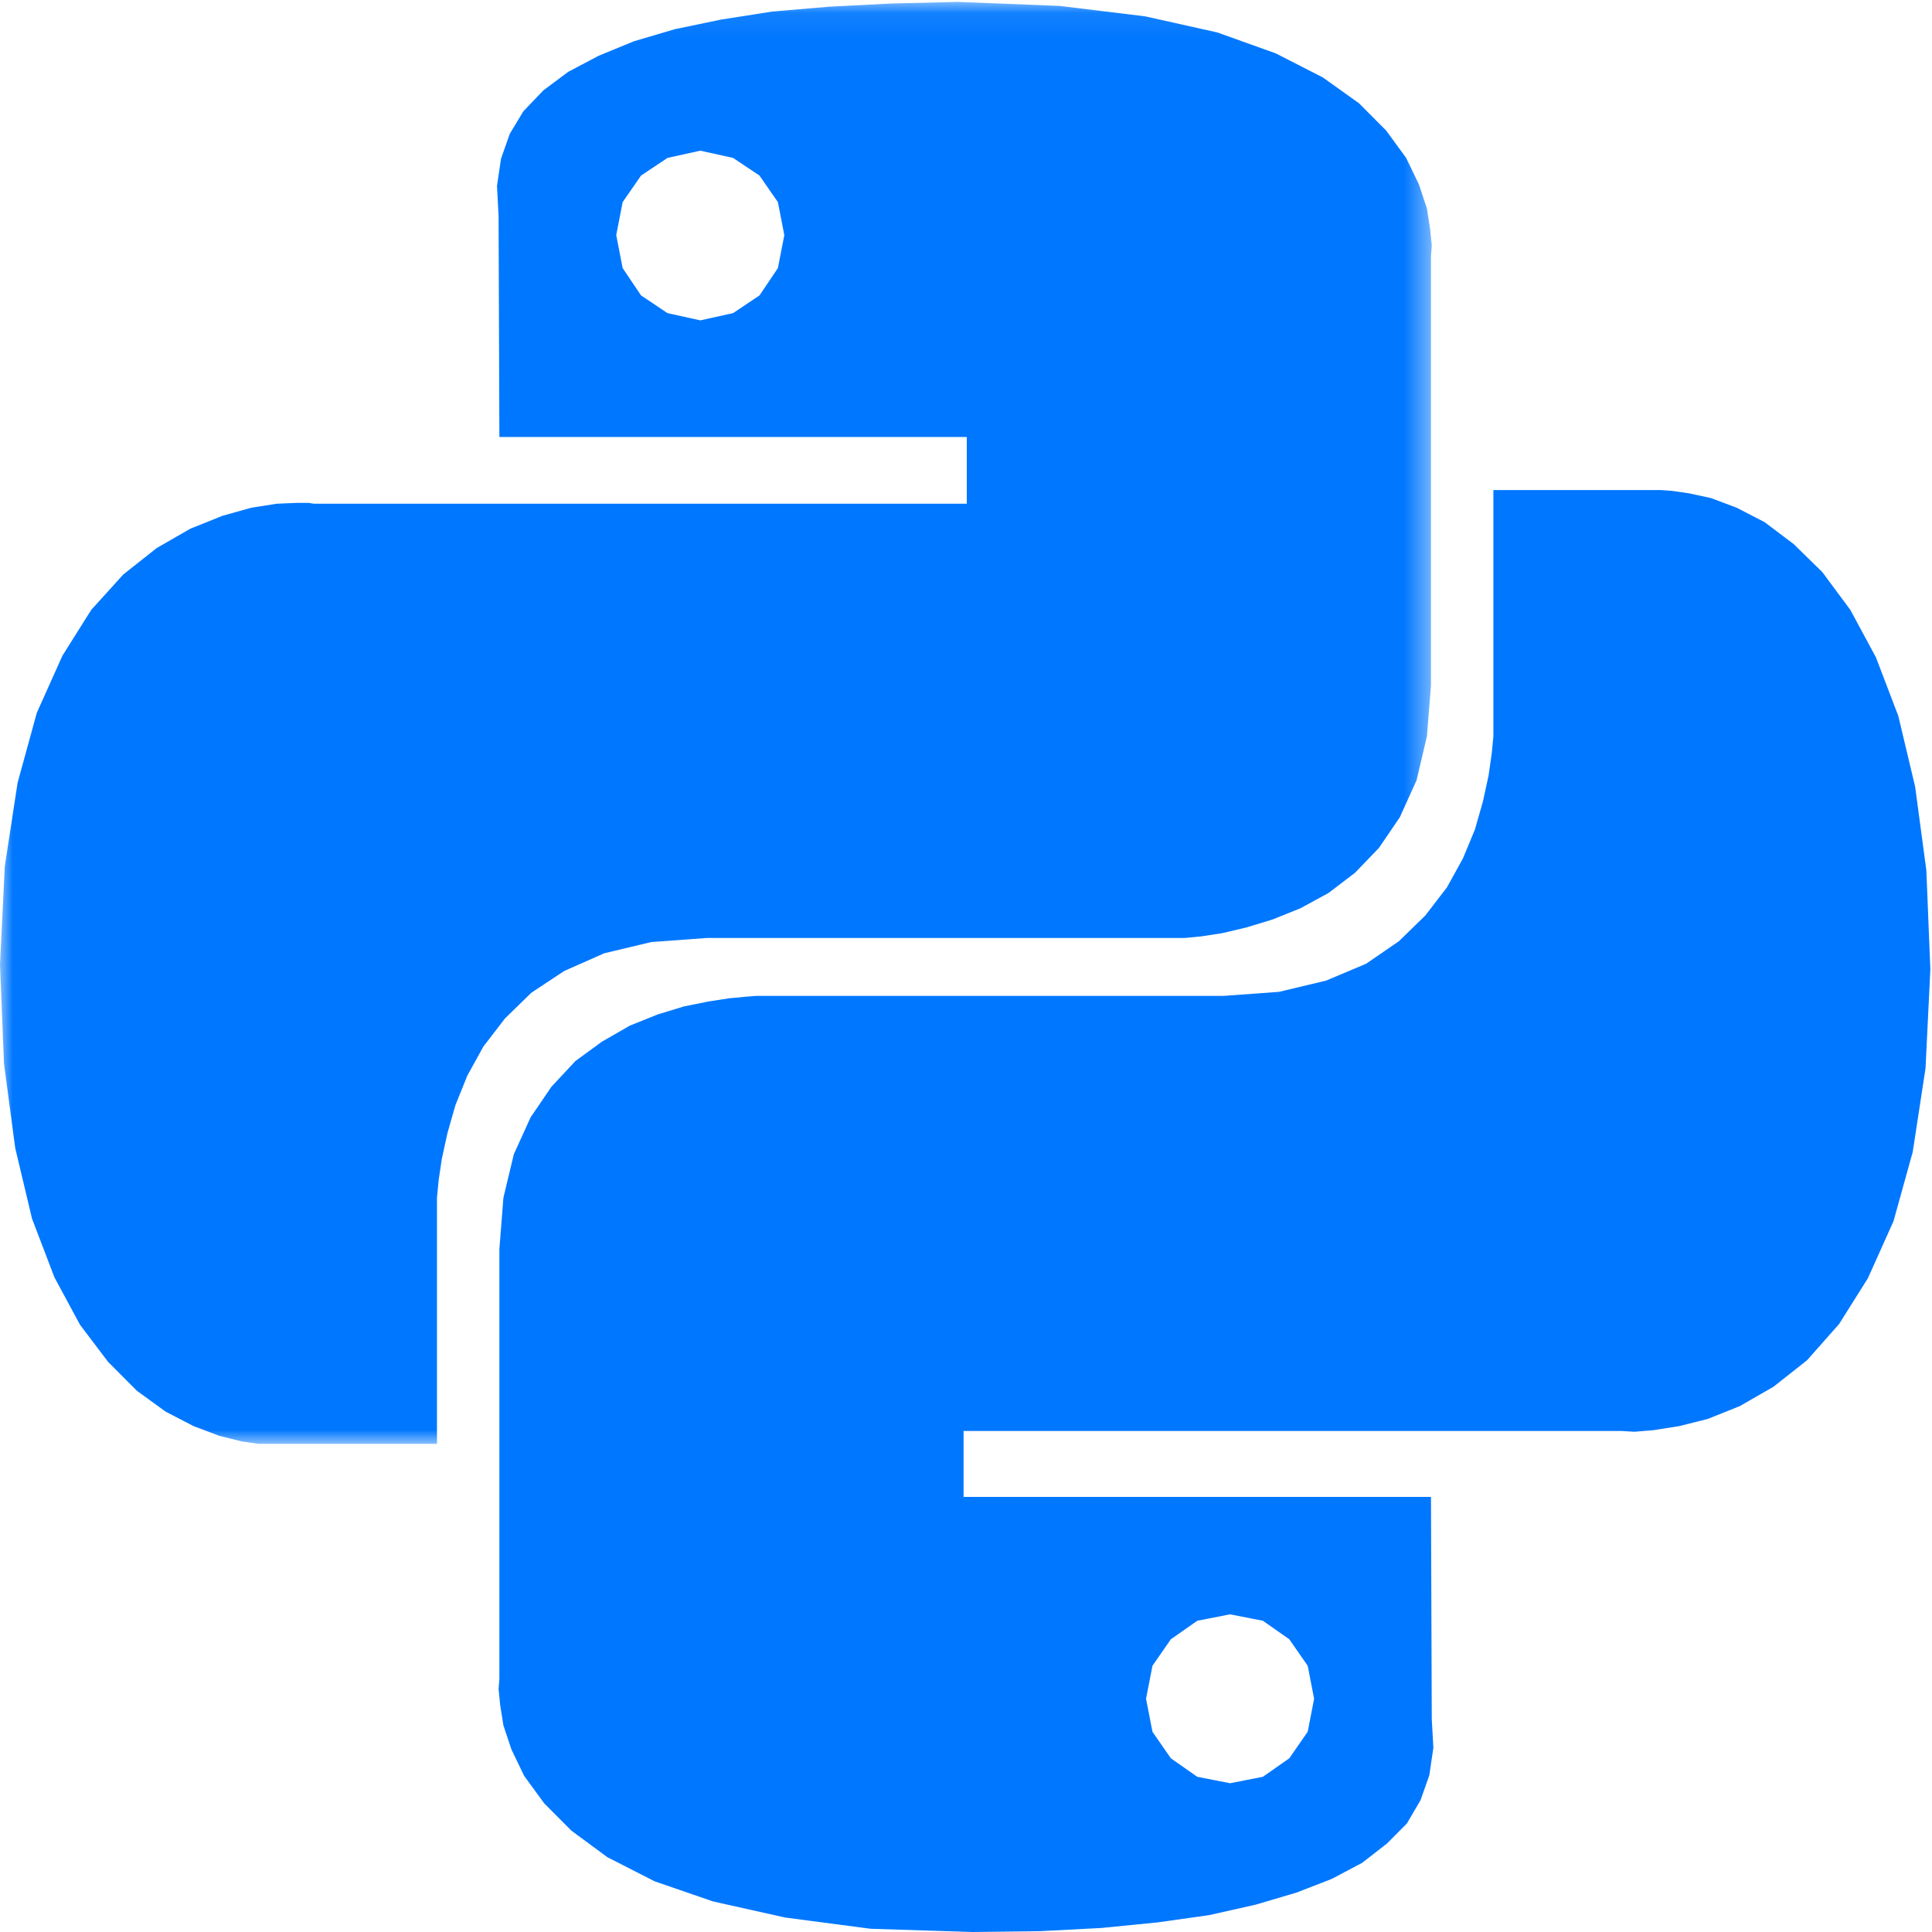 <?xml version="1.0" encoding="UTF-8"?>
<svg width="75px" height="75px" viewBox="0 0 75 75" version="1.1" xmlns="http://www.w3.org/2000/svg" xmlns:xlink="http://www.w3.org/1999/xlink">
    <!-- Generator: Sketch 49 (51002) - http://www.bohemiancoding.com/sketch -->
    <title>python</title>
    <desc>Created with Sketch.</desc>
    <defs>
        <polygon id="path-1" points="0.005 0.073 55.581 0.073 55.581 56.05 0.005 56.05"></polygon>
    </defs>
    <g id="Page-1" stroke="none" stroke-width="1" fill="none" fill-rule="evenodd">
        <g id="闯关" transform="translate(-216, -281)">
            <g id="header" transform="translate(144, 137)">
                <g id="Group-5" transform="translate(0, 93)">
                    <g id="1" transform="translate(0, 1)">
                        <g id="python" transform="translate(72, 50)">
                            <g id="Group-3">
                                <mask id="mask-2" fill="white">
                                    <use xlink:href="#path-1"></use>
                                </mask>
                                <g id="Clip-2"></g>
                                <path d="M44.458,0.635 L47.254,1.259 L49.522,2.071 L51.355,3.008 L52.754,4.007 L53.81,5.068 L54.586,6.13 L55.083,7.16 L55.394,8.097 L55.518,8.908 L55.581,9.533 L55.55,9.939 L55.55,26.61 L55.394,28.577 L54.99,30.294 L54.338,31.73 L53.53,32.916 L52.598,33.884 L51.573,34.665 L50.486,35.258 L49.398,35.695 L48.373,36.007 L47.441,36.226 L46.633,36.35 L45.98,36.413 L27.433,36.413 L25.289,36.569 L23.456,37.006 L21.903,37.693 L20.629,38.536 L19.604,39.535 L18.765,40.627 L18.144,41.751 L17.678,42.906 L17.367,43.999 L17.149,44.998 L17.025,45.841 L16.963,46.497 L16.963,56.05 L10.035,56.05 L9.382,55.956 L8.512,55.738 L7.518,55.363 L6.431,54.801 L5.313,53.989 L4.194,52.865 L3.107,51.429 L2.113,49.587 L1.243,47.308 L0.59,44.561 L0.155,41.283 L0,37.443 L0.186,33.634 L0.683,30.387 L1.429,27.671 L2.423,25.455 L3.542,23.675 L4.785,22.302 L6.089,21.271 L7.394,20.522 L8.637,20.023 L9.755,19.71 L10.75,19.554 L11.495,19.523 L11.992,19.523 L12.178,19.554 L37.53,19.554 L37.53,16.963 L19.386,16.963 L19.355,8.377 L19.293,7.222 L19.449,6.161 L19.79,5.193 L20.318,4.319 L21.095,3.507 L22.058,2.789 L23.239,2.165 L24.606,1.603 L26.19,1.135 L27.992,0.76 L29.981,0.448 L32.186,0.26 L34.578,0.136 L37.188,0.073 L41.134,0.229 L44.458,0.635 Z M24.885,6.816 L24.171,7.847 L23.922,9.127 L24.171,10.407 L24.885,11.468 L25.911,12.155 L27.185,12.436 L28.458,12.155 L29.484,11.468 L30.198,10.407 L30.447,9.127 L30.198,7.847 L29.484,6.816 L28.458,6.13 L27.185,5.849 L25.911,6.13 L24.885,6.816 Z" id="Fill-1" fill="#0077FF" mask="url(#mask-2)"></path>
                            </g>
                            <path d="M65.554,19.148 L66.423,19.336 L67.417,19.71 L68.505,20.272 L69.623,21.115 L70.742,22.208 L71.829,23.675 L72.823,25.517 L73.693,27.796 L74.346,30.543 L74.781,33.79 L74.936,37.63 L74.749,41.47 L74.252,44.717 L73.507,47.402 L72.513,49.618 L71.394,51.398 L70.151,52.803 L68.847,53.833 L67.542,54.583 L66.299,55.082 L65.181,55.363 L64.186,55.519 L63.441,55.581 L62.944,55.55 L37.406,55.55 L37.406,58.11 L55.55,58.11 L55.581,66.727 L55.643,67.851 L55.487,68.912 L55.146,69.88 L54.617,70.785 L53.841,71.566 L52.878,72.315 L51.697,72.94 L50.33,73.47 L48.746,73.938 L46.944,74.344 L44.955,74.625 L42.75,74.844 L40.357,74.969 L37.747,75 L33.802,74.875 L30.478,74.438 L27.682,73.814 L25.414,73.033 L23.58,72.097 L22.182,71.066 L21.126,70.005 L20.35,68.943 L19.853,67.913 L19.542,66.977 L19.417,66.196 L19.355,65.572 L19.386,65.166 L19.386,48.494 L19.542,46.497 L19.946,44.811 L20.598,43.375 L21.406,42.188 L22.338,41.189 L23.363,40.44 L24.45,39.815 L25.538,39.378 L26.563,39.066 L27.495,38.879 L28.303,38.754 L28.955,38.692 L29.359,38.66 L47.503,38.66 L49.646,38.504 L51.48,38.067 L53.033,37.412 L54.307,36.537 L55.332,35.538 L56.171,34.446 L56.792,33.322 L57.258,32.198 L57.569,31.105 L57.786,30.106 L57.911,29.232 L57.973,28.577 L57.973,19.023 L64.466,19.023 L64.901,19.055 L65.554,19.148 Z M45.452,63.636 L44.738,64.666 L44.489,65.946 L44.738,67.226 L45.452,68.257 L46.478,68.975 L47.751,69.225 L49.025,68.975 L50.05,68.257 L50.765,67.226 L51.014,65.946 L50.765,64.666 L50.05,63.636 L49.025,62.918 L47.751,62.668 L46.478,62.918 L45.452,63.636 Z" id="Fill-4" fill="#0077FF"></path>
                        </g>
                    </g>
                </g>
            </g>
        </g>
    </g>
</svg>